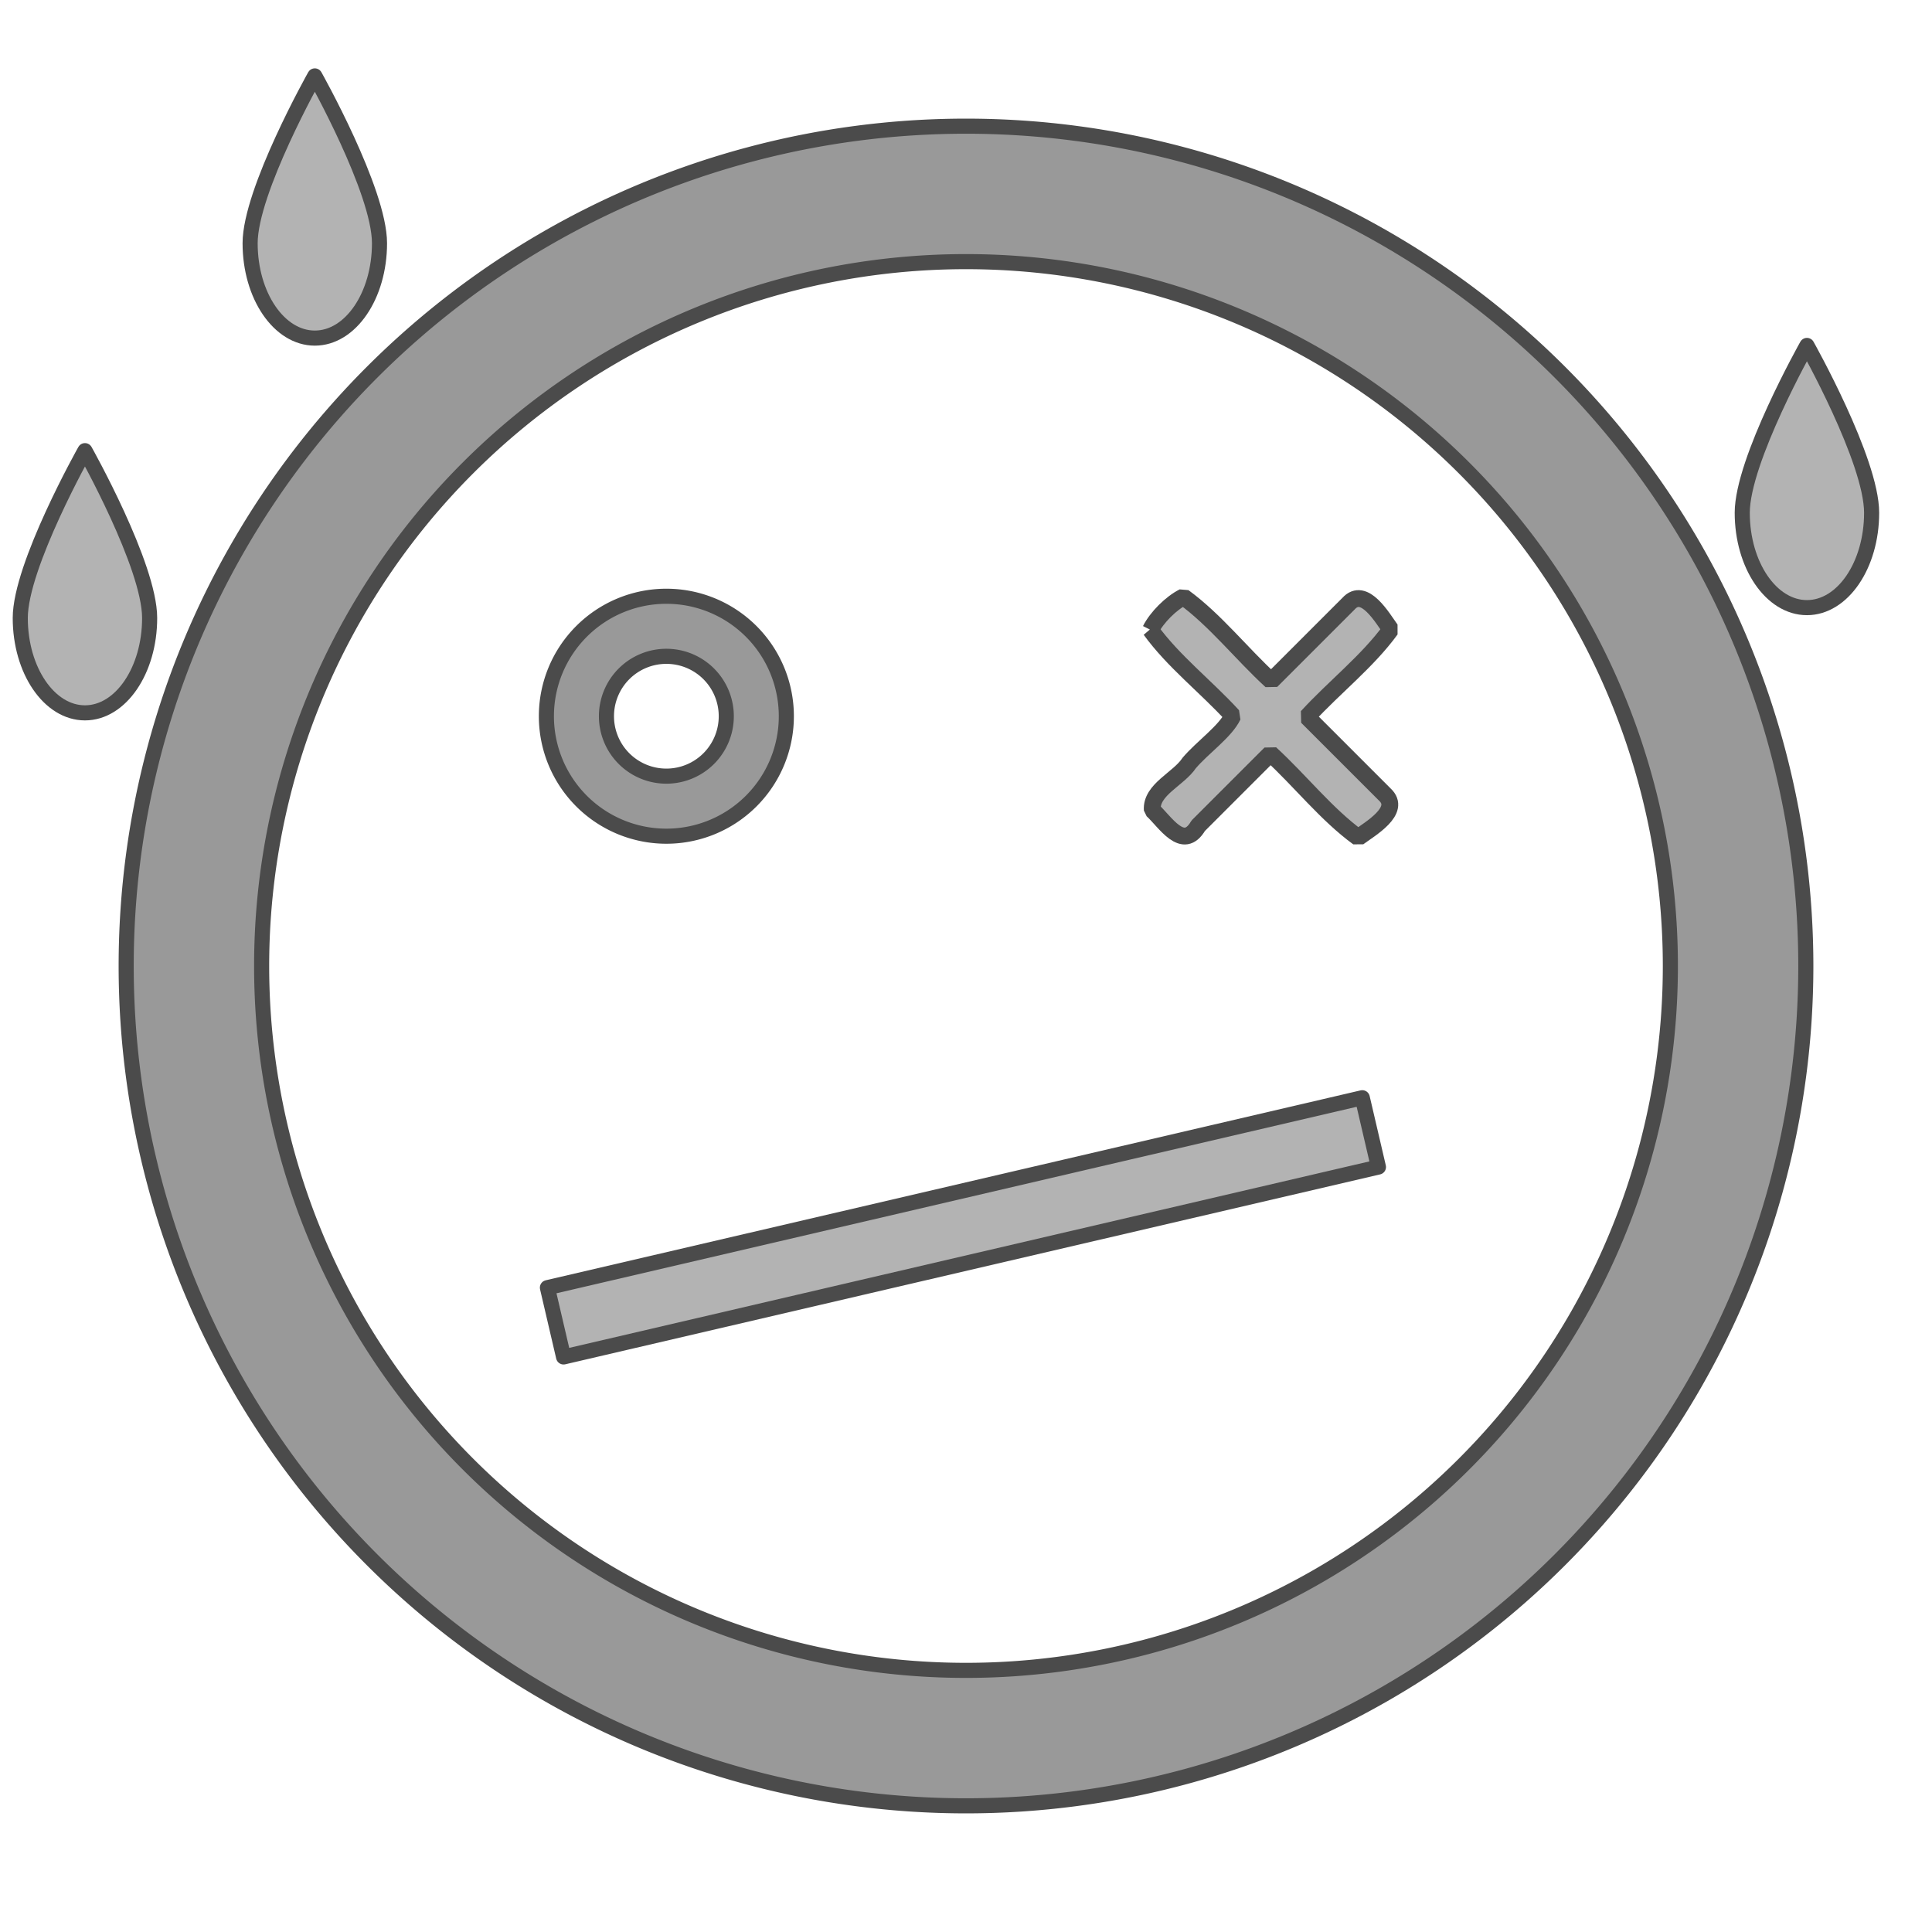 <?xml version="1.0" encoding="UTF-8" standalone="no"?>
<!-- Created with Inkscape (http://www.inkscape.org/) -->

<svg
   xmlns:dc="http://purl.org/dc/elements/1.1/"
   xmlns:cc="http://creativecommons.org/ns#"
   xmlns:rdf="http://www.w3.org/1999/02/22-rdf-syntax-ns#"
   xmlns:svg="http://www.w3.org/2000/svg"
   xmlns="http://www.w3.org/2000/svg"
   xmlns:sodipodi="http://sodipodi.sourceforge.net/DTD/sodipodi-0.dtd"
   xmlns:inkscape="http://www.inkscape.org/namespaces/inkscape"
   width="640"
   height="640"
   viewBox="0 0 640 640"
   id="svg2"
   version="1.1"
   inkscape:version="0.91 r13725"
   sodipodi:docname="unhealthy.svg">
  <defs
     id="defs4" />
  <sodipodi:namedview
     id="base"
     pagecolor="#ffffff"
     bordercolor="#666666"
     borderopacity="1.0"
     inkscape:pageopacity="0.0"
     inkscape:pageshadow="2"
     inkscape:zoom="0.98994949"
     inkscape:cx="434.48833"
     inkscape:cy="207.83697"
     inkscape:document-units="px"
     inkscape:current-layer="layer1"
     showgrid="false"
     units="px"
     inkscape:window-width="1920"
     inkscape:window-height="1058"
     inkscape:window-x="-8"
     inkscape:window-y="-8"
     inkscape:window-maximized="1" />
  <g
     inkscape:label="Layer 1"
     inkscape:groupmode="layer"
     id="layer1"
     transform="translate(0,-412.362)">
    <path
       style="opacity:1;fill:#999999;fill-opacity:1;stroke:#4b4b4b;stroke-width:5;stroke-linecap:round;stroke-linejoin:miter;stroke-miterlimit:1;stroke-dasharray:none;stroke-opacity:1"
       d="M 320,454.16 A 278.201,278.201 0 0 0 41.798,732.362 278.201,278.201 0 0 0 320,1010.564 278.201,278.201 0 0 0 598.202,732.362 278.201,278.201 0 0 0 320,454.16 Z m 0,44.872 A 233.33,233.33 0 0 1 553.33,732.362 233.33,233.33 0 0 1 320,965.692 233.33,233.33 0 0 1 86.67,732.362 233.33,233.33 0 0 1 320,499.032 Z"
       id="path4815"
       inkscape:connector-curvature="0" />
    <path
       style="opacity:1;fill:#999999;fill-opacity:1;stroke:#4b4b4b;stroke-width:5;stroke-linecap:round;stroke-linejoin:miter;stroke-miterlimit:1;stroke-dasharray:none;stroke-opacity:1"
       d="M 220.742,609.878 A 39.743,39.743 0 0 0 181,649.62 a 39.743,39.743 0 0 0 39.742,39.742 39.743,39.743 0 0 0 39.742,-39.742 39.743,39.743 0 0 0 -39.742,-39.742 z m 0,19.895 a 19.847,19.847 0 0 1 19.848,19.848 19.847,19.847 0 0 1 -19.848,19.848 19.847,19.847 0 0 1 -19.848,-19.848 19.847,19.847 0 0 1 19.848,-19.848 z"
       id="path4834"
       inkscape:connector-curvature="0" />
    <rect
       style="opacity:1;fill:#b3b3b3;fill-opacity:1;stroke:#4b4b4b;stroke-width:5;stroke-linecap:round;stroke-linejoin:round;stroke-miterlimit:1;stroke-dasharray:none;stroke-opacity:1"
       id="rect6246"
       width="277.143"
       height="23.571"
       x="-13.806"
       y="858.087"
       transform="matrix(0.974,-0.227,0.227,0.974,0,0)" />
    <g
       transform="matrix(0.834,-0.834,0.838,0.838,142.993,-109.179)"
       style="font-style:normal;font-weight:normal;font-size:130.372px;line-height:125%;font-family:sans-serif;letter-spacing:0px;word-spacing:0px;fill:#b3b3b3;fill-opacity:1;stroke:#4b4b4b;stroke-width:4.721;stroke-linecap:butt;stroke-linejoin:miter;stroke-miterlimit:1;stroke-dasharray:none;stroke-opacity:1"
       id="text4907-8">
      <path
         style="stroke-width:4.721"
         d="m -295,577.76 c -1.727,10.686 -0.243,22.242 -0.738,33.262 -4.611,1.62 -12.233,0.229 -18,0.693 -5.317,1.087 -12.895,-2.328 -16.693,2 0.235,4.833 -2.189,14.332 6,12.186 9.564,0 19.129,0 28.693,0 0.494,11.251 -0.987,23.038 0.738,33.955 3.973,0.577 14.09,3.372 13.828,-3.262 0,-10.231 0,-20.462 0,-30.693 11.251,-0.494 23.038,0.987 33.955,-0.738 0.61,-3.878 3.331,-13.787 -3.262,-13.447 -10.231,0 -20.462,0 -30.693,0 -0.494,-11.251 0.987,-23.038 -0.738,-33.955 -3.713,-1.223 -9.365,-1.229 -13.09,0 z"
         id="path5657-2"
         inkscape:connector-curvature="0" />
    </g>
    <path
       style="opacity:1;fill:#b3b3b3;fill-opacity:1;stroke:#4b4b4b;stroke-width:5;stroke-linecap:round;stroke-linejoin:round;stroke-miterlimit:1;stroke-dasharray:none;stroke-opacity:1"
       d="m 49.571,617.076 c 3e-6,17.358 -9.594,31.429 -21.429,31.429 -11.835,0 -21.429,-14.071 -21.429,-31.429 1e-6,-17.358 21.429,-55.429 21.429,-55.429 0,0 21.429,38.071 21.429,55.429 z"
       id="path6826"
       inkscape:connector-curvature="0"
       sodipodi:nodetypes="ssscs" />
    <path
       style="opacity:1;fill:#b3b3b3;fill-opacity:1;stroke:#4b4b4b;stroke-width:5;stroke-linecap:round;stroke-linejoin:round;stroke-miterlimit:1;stroke-dasharray:none;stroke-opacity:1"
       d="m 620,582.219 c 0,17.358 -9.594,31.429 -21.429,31.429 -11.835,0 -21.429,-14.071 -21.429,-31.429 0,-17.358 21.429,-55.429 21.429,-55.429 0,0 21.429,38.071 21.429,55.429 z"
       id="path6826-7"
       inkscape:connector-curvature="0"
       sodipodi:nodetypes="ssscs" />
    <path
       style="opacity:1;fill:#b3b3b3;fill-opacity:1;stroke:#4b4b4b;stroke-width:5;stroke-linecap:round;stroke-linejoin:round;stroke-miterlimit:1;stroke-dasharray:none;stroke-opacity:1"
       d="m 125.714,492.933 c 0,17.358 -9.594,31.429 -21.429,31.429 -11.835,0 -21.429,-14.071 -21.429,-31.429 0,-17.358 21.429,-55.429 21.429,-55.429 0,0 21.429,38.071 21.429,55.429 z"
       id="path6826-7-1"
       inkscape:connector-curvature="0"
       sodipodi:nodetypes="ssscs" />
  </g>
</svg>
